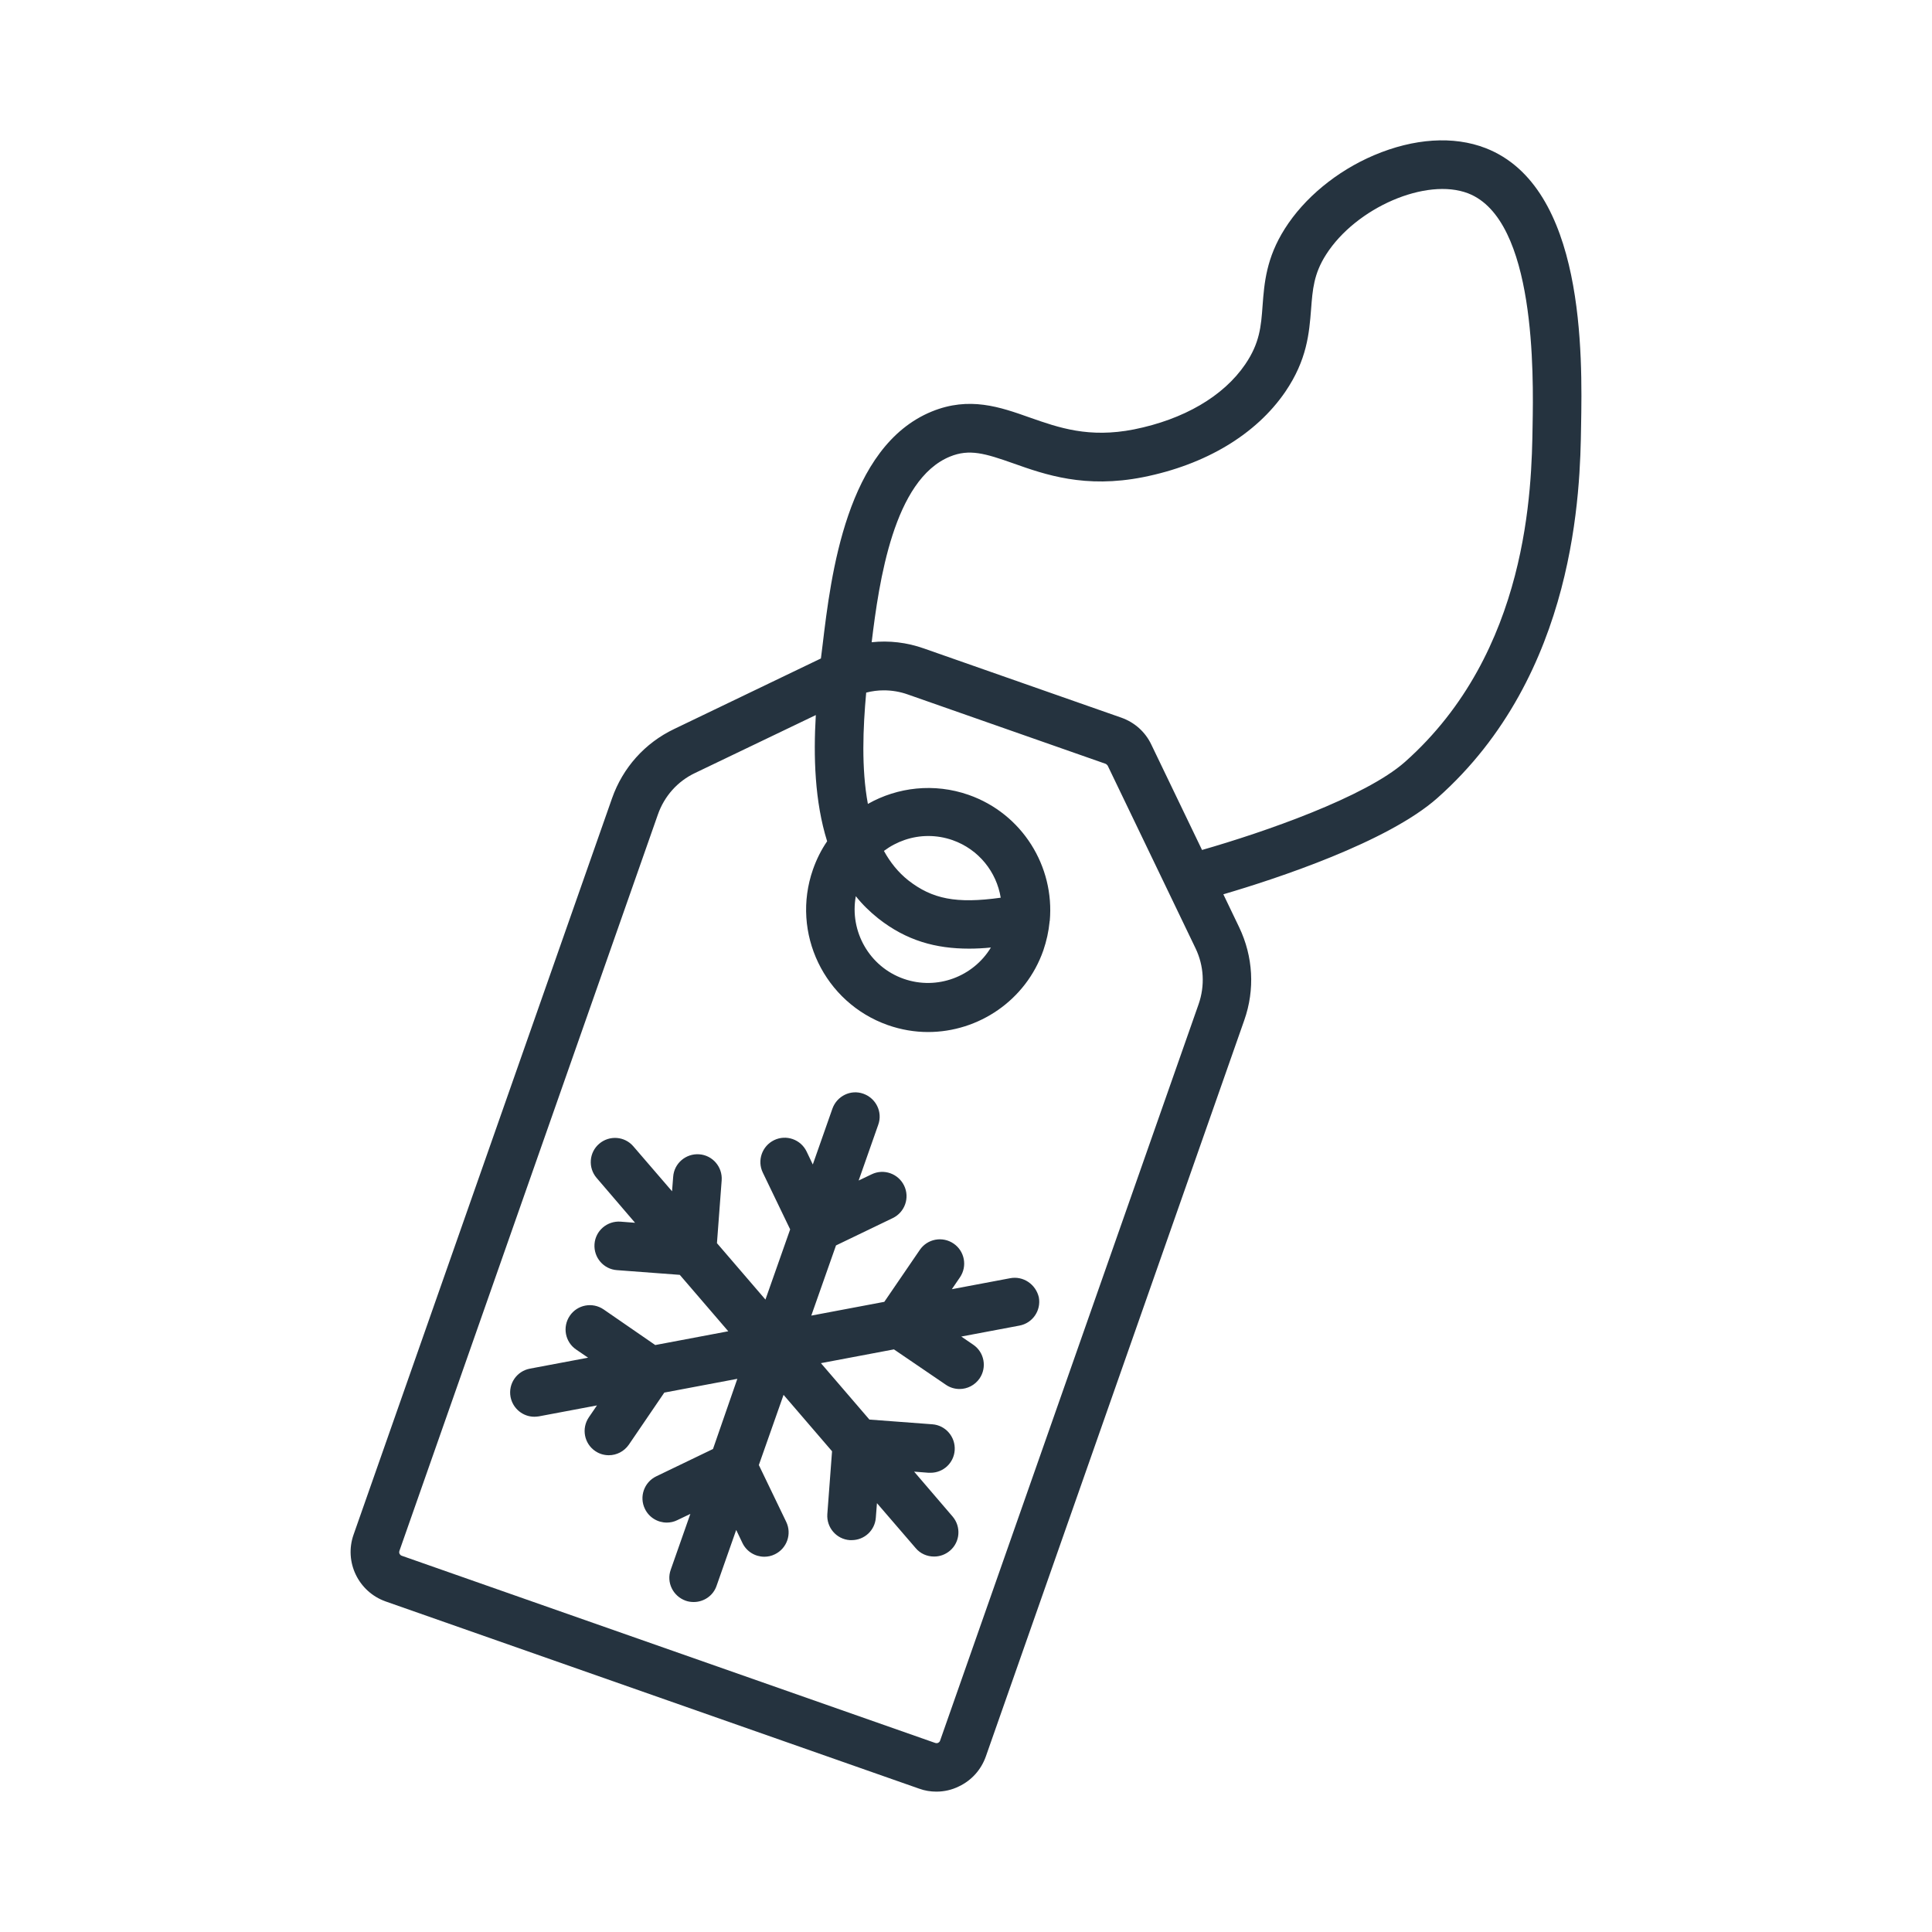 <?xml version="1.0" encoding="utf-8"?>
<!-- Generator: Adobe Illustrator 25.0.1, SVG Export Plug-In . SVG Version: 6.00 Build 0)  -->
<svg version="1.1" id="Layer_1" xmlns="http://www.w3.org/2000/svg" xmlns:xlink="http://www.w3.org/1999/xlink" x="0px" y="0px"
	 viewBox="0 0 1024 1024" style="enable-background:new 0 0 1024 1024;" xml:space="preserve">
<style type="text/css">
	.st0{fill:#25333F;}
</style>
<g>
	<path class="st0" d="M535.3,677.5l-30.8,5.8l4.3-6.3c4-5.9,2.5-13.9-3.4-17.9c-5.9-4-13.9-2.5-17.9,3.4L468.7,690l-38.7,7.3
		l13.1-37.2l30.1-14.5c6.4-3.1,9.1-10.8,6-17.2c-3.1-6.4-10.8-9.1-17.2-6l-6.9,3.3l10.4-29.6c2.4-6.7-1.2-14-7.9-16.4
		c-6.7-2.4-14,1.2-16.4,7.9l-10.4,29.6l-3.3-6.9c-3.1-6.4-10.8-9.1-17.2-6c-6.4,3.1-9.1,10.8-6,17.2l14.5,30.1l-13.1,37.2L380,658.9
		l2.5-33.3c0.5-7.1-4.8-13.3-11.9-13.8c-7.1-0.5-13.3,4.8-13.8,11.9l-0.6,7.7l-20.5-23.8c-4.6-5.4-12.7-6-18.1-1.4
		c-5.4,4.6-6,12.7-1.4,18.1l20.4,23.8l-7.7-0.6c-7.1-0.5-13.3,4.8-13.8,11.9c-0.5,7.1,4.8,13.3,11.9,13.8l33.3,2.5l25.7,29.9
		l-38.7,7.3L319.9,694c-5.9-4-13.9-2.5-17.9,3.4c-4,5.9-2.5,13.9,3.4,17.9l6.3,4.3l-30.8,5.8c-7,1.3-11.6,8-10.3,15
		c1.2,6.2,6.6,10.5,12.6,10.5c0.8,0,1.6-0.1,2.4-0.2l30.8-5.8l-4.3,6.3c-4,5.9-2.5,13.9,3.4,17.9c2.2,1.5,4.7,2.2,7.2,2.2
		c4.1,0,8.1-2,10.6-5.6l18.8-27.6l38.7-7.3L377.9,768l-30.1,14.5c-6.4,3.1-9.1,10.8-6,17.2c2.2,4.6,6.8,7.3,11.6,7.3
		c1.9,0,3.8-0.4,5.6-1.3l6.9-3.3l-10.4,29.6c-2.4,6.7,1.2,14,7.9,16.4c1.4,0.5,2.8,0.7,4.3,0.7c5.3,0,10.3-3.3,12.1-8.6l10.4-29.6
		l3.3,6.9c2.2,4.6,6.8,7.3,11.6,7.3c1.9,0,3.8-0.4,5.6-1.3c6.4-3.1,9.1-10.8,6-17.2l-14.5-30.1l13.1-37.2l25.7,29.9l-2.5,33.3
		c-0.5,7.1,4.8,13.3,11.9,13.8c0.3,0,0.7,0,1,0c6.7,0,12.3-5.1,12.8-11.9l0.6-7.7l20.5,23.8c2.5,3,6.1,4.5,9.8,4.5
		c3,0,5.9-1,8.4-3.1c5.4-4.6,6-12.7,1.4-18.1l-20.4-23.8l7.7,0.6c0.3,0,0.7,0,1,0c6.7,0,12.3-5.1,12.8-11.9
		c0.5-7.1-4.8-13.3-11.9-13.8l-33.3-2.5l-25.7-29.9l38.7-7.3l27.6,18.8c2.2,1.5,4.7,2.2,7.2,2.2c4.1,0,8.1-2,10.6-5.6
		c4-5.9,2.5-13.9-3.4-17.9l-6.3-4.3l30.8-5.8c7-1.3,11.6-8,10.3-15C549,680.7,542.3,676.1,535.3,677.5z"/>
	<path class="st0" d="M787.4,78.5c-17-6.6-38-5.2-59.2,3.8c-19.7,8.4-36.9,22.6-47.2,38.9c-9.9,15.6-10.9,28.9-11.8,40.7
		c-0.8,11.1-1.5,19.9-9.2,31.2c-11.6,17-32.6,29.2-59,34.5c-23.9,4.7-39.8-0.9-55.2-6.3c-15.8-5.6-32-11.3-51.9-3.2
		c-45.3,18.5-53.5,86.9-57.9,123.7c-0.3,2.3-0.6,4.7-0.9,7.2l-77.8,37.4c-15.5,7.4-27.2,20.5-32.9,36.7l-137,390.3
		c-5.1,14.5,2.6,30.3,17,35.4L487.1,948c3,1.1,6.1,1.6,9.2,1.6c4.1,0,8.2-0.9,12-2.8c6.7-3.2,11.7-8.8,14.2-15.8l137-390.3
		c5.7-16.2,4.7-33.7-2.7-49.2l-8.4-17.5c28.3-8.3,87.1-27.7,113.4-51c74.1-65.7,75.7-164.4,76.2-196.8
		C838.7,188.1,840.1,99,787.4,78.5z M453.6,475c3.4,4.3,7.4,8.2,11.9,11.8c15,11.8,30.5,16,48.1,16c3.8,0,7.7-0.2,11.6-0.6
		c-9.3,15.4-28.5,22.8-46.2,16.6C460.7,512.4,450.2,493.5,453.6,475z M468.5,451c6.7-5,14.9-7.9,23.5-7.9c4.3,0,8.6,0.7,12.9,2.2
		c13.9,4.9,23.3,16.9,25.5,30.5c-23.6,3.3-36.3,0.7-49-9.2C476,462.3,471.8,457,468.5,451z M635.3,532.2l-137,390.3
		c-0.2,0.7-0.7,1-1,1.2c-0.4,0.2-0.9,0.3-1.6,0.1l-282.7-99.2c-0.7-0.2-1-0.7-1.2-1c-0.2-0.4-0.3-0.9-0.1-1.6l137-390.3
		c3.4-9.7,10.4-17.6,19.7-22l64-30.7c-1.3,21.9-0.6,45.8,6,66.9c-3.1,4.5-5.6,9.5-7.5,14.9c-11.8,33.7,6,70.6,39.6,82.5
		c7.1,2.5,14.3,3.7,21.4,3.7c26.7,0,51.8-16.7,61.1-43.3c1.7-5,2.8-10,3.3-15.1c0-0.2,0-0.4,0.1-0.5c2.6-28.8-14.5-56.8-43-66.8
		c-18.3-6.4-37.7-4.1-53.4,4.8c-3.5-18.9-2.6-40.2-0.9-59c3.1-0.8,6.2-1.2,9.3-1.2c4.3,0,8.6,0.7,12.8,2.2l104.7,36.7h0
		c0.5,0.2,0.9,0.6,1.2,1l31.6,65.7c0,0,0,0,0,0l15,31.2C638.1,511.9,638.7,522.4,635.3,532.2z M812.3,225.8
		c-0.5,32.7-2,119.7-67.6,178c-21.1,18.7-74.8,37.3-107.6,46.7l-26.9-55.9c-3.2-6.7-8.8-11.7-15.8-14.2h0l-104.7-36.7
		c-9-3.2-18.5-4.3-27.7-3.3c3.9-32.3,11.7-86.2,41.5-98.4c10.3-4.2,18.6-1.7,33.6,3.6c16.9,6,38,13.4,68.8,7.3
		c33.1-6.6,59.8-22.6,75.3-45.2c11.6-17,12.7-31.2,13.7-43.8c0.8-10.4,1.4-18.7,7.9-28.9c15.9-25,53.2-41.1,75.4-32.5
		C814.1,116.5,812.8,198.7,812.3,225.8z"/>
</g>
</svg>
